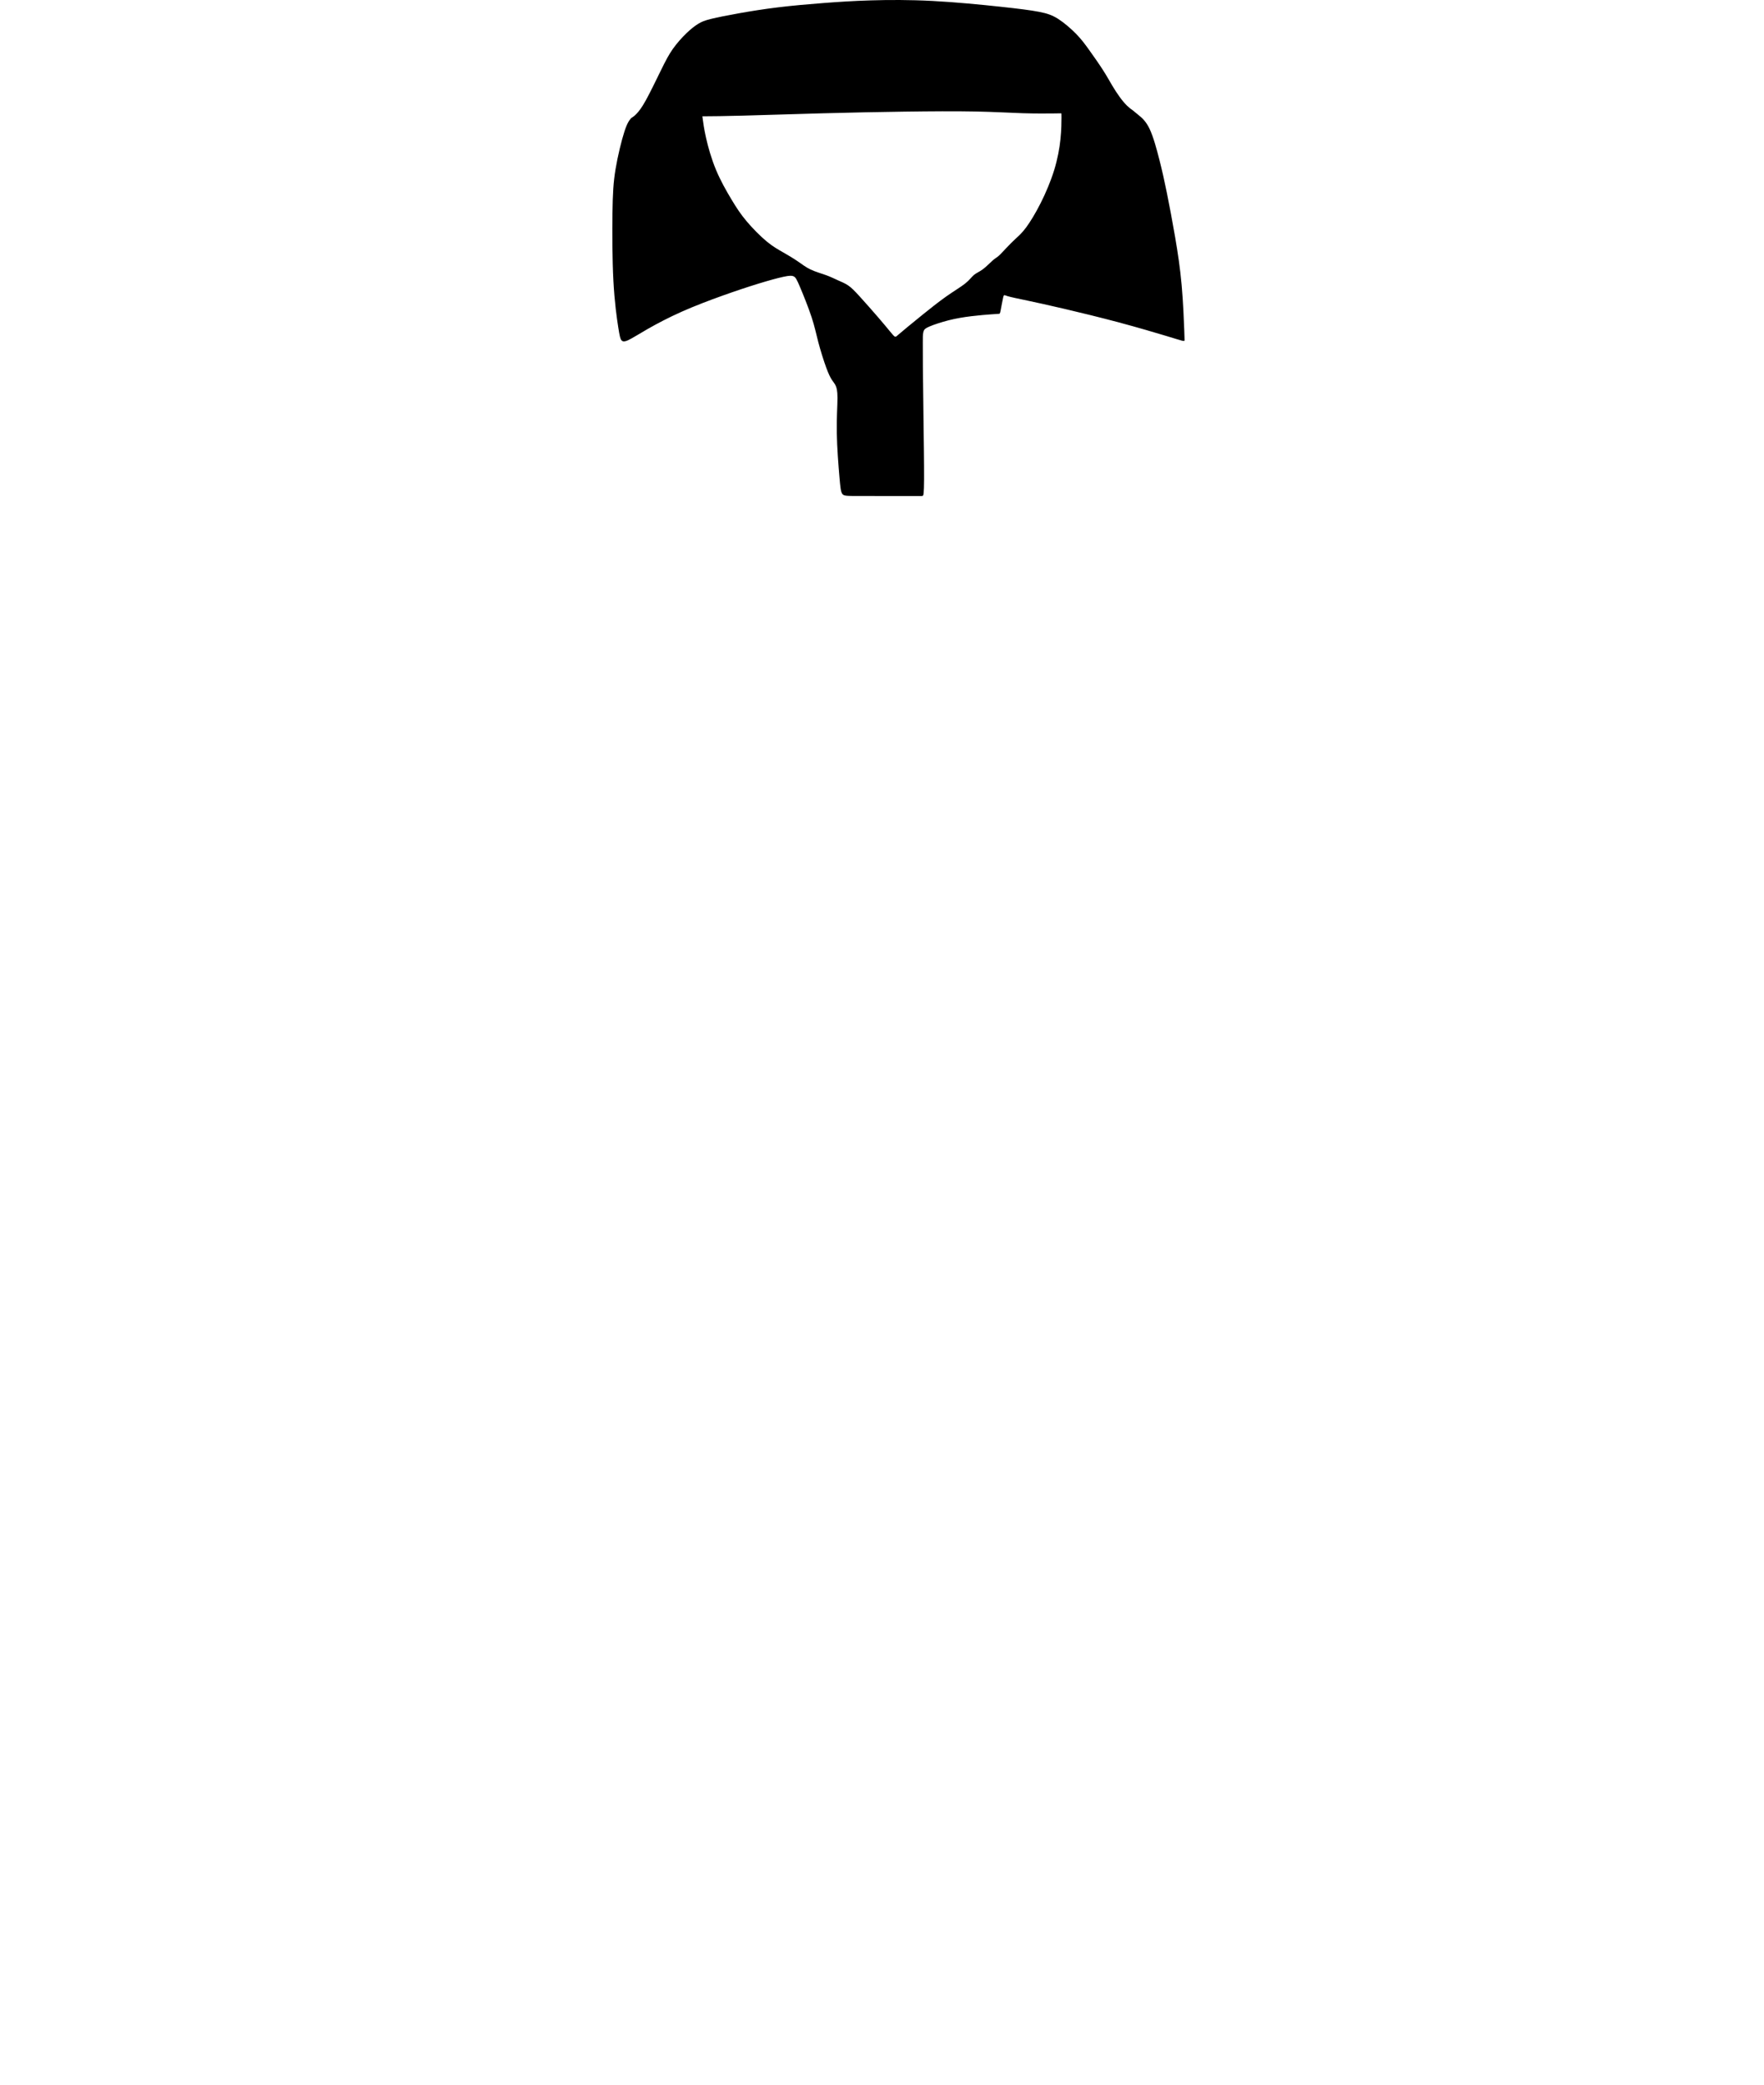 <?xml version="1.0" encoding="UTF-8"?>
<!DOCTYPE svg PUBLIC "-//W3C//DTD SVG 1.1//EN" "http://www.w3.org/Graphics/SVG/1.1/DTD/svg11.dtd">
<!-- Creator: CorelDRAW 2018 (64 Bit Versão de avaliação) -->
<svg xmlns="http://www.w3.org/2000/svg" xml:space="preserve" width="258px" height="305px" version="1.1" shape-rendering="geometricPrecision" text-rendering="geometricPrecision" image-rendering="optimizeQuality" fill-rule="evenodd" clip-rule="evenodd" viewBox="0 0 250902 296734" xmlns:xlink="http://www.w3.org/1999/xlink">
	<path class="gola" d="M106164 31458c-837,-997 -1405,-1865 -2115,-3047 -712,-1182 -1568,-2679 -2225,-4259 -658,-1581 -1120,-3245 -1409,-4526 -288,-1282 -406,-2180 -465,-2629 -58,-450 -58,-450 -58,-450 0,0 0,0 713,-4 714,-3 2139,-11 5028,-88 2890,-76 7241,-221 11363,-332 4123,-112 8014,-189 11706,-240 3692,-51 7185,-75 9989,-19 2806,54 4924,187 6785,246 1862,58 3467,42 4344,33 878,-10 1025,-14 1101,-16 73,-2 73,-2 72,581 -2,581 -6,1746 -145,3082 -138,1336 -413,2844 -900,4426 -489,1583 -1192,3239 -1919,4681 -726,1441 -1477,2668 -2066,3465 -591,797 -1020,1164 -1462,1575 -441,410 -894,863 -1324,1317 -430,452 -836,906 -1125,1160 -290,253 -461,309 -829,629 -366,321 -929,906 -1421,1274 -492,366 -914,515 -1262,804 -348,289 -621,719 -1246,1219 -626,501 -1602,1070 -2720,1860 -1117,789 -2375,1798 -3314,2555 -941,758 -1562,1266 -2129,1735 -566,469 -1077,899 -1369,1150 -291,253 -361,326 -488,256 -127,-70 -311,-284 -667,-714 -355,-430 -882,-1075 -1684,-2005 -800,-930 -1875,-2145 -2629,-2973 -754,-829 -1188,-1270 -1664,-1592 -477,-322 -997,-525 -1493,-748 -496,-223 -969,-466 -1633,-706 -664,-240 -1519,-478 -2208,-805 -687,-326 -1207,-740 -1822,-1160 -615,-420 -1326,-846 -2051,-1260 -724,-414 -1463,-816 -2388,-1582 -924,-766 -2033,-1895 -2871,-2893l0 0zm-16396 -14662c-280,331 -561,662 -970,1927 -410,1263 -949,3459 -1262,5346 -312,1886 -398,3465 -438,6199 -39,2735 -31,6627 133,9694 164,3067 485,5309 688,6602 203,1293 289,1638 449,1841 161,203 394,265 977,-4 582,-271 1513,-872 2805,-1610 1293,-739 2950,-1614 4822,-2446 1871,-832 3957,-1621 5837,-2293 1879,-672 3551,-1226 5028,-1680 1476,-454 2758,-804 3586,-985 828,-179 1204,-187 1469,-54 266,133 422,406 873,1467 452,1061 1198,2908 1661,4313 463,1405 642,2366 959,3568 316,1204 770,2649 1122,3610 351,962 601,1439 809,1759 207,321 371,484 519,781 149,296 282,727 282,1801 0,1074 -133,2794 -99,4938 36,2145 239,4716 374,6288 135,1573 201,2147 420,2435 219,286 589,286 2486,286 1897,0 5320,0 7069,6 1747,6 1821,18 1900,-46 78,-65 160,-205 171,-2353 11,-2148 -49,-6303 -92,-9350 -42,-3046 -66,-4983 -77,-6589 -12,-1606 -12,-2880 -12,-3520 0,-641 0,-649 8,-828 7,-180 23,-532 112,-786 91,-254 255,-410 862,-666 608,-256 1660,-612 2718,-877 1058,-266 2124,-442 3195,-573 1071,-130 2145,-217 2819,-265 674,-50 948,-62 1095,-74 150,-11 173,-22 269,-505 96,-482 263,-1436 362,-1856 100,-419 131,-306 627,-154 497,152 1458,343 2796,627 1338,284 3054,658 5324,1189 2269,532 5094,1220 7729,1925 2636,705 5081,1427 6582,1879 1500,451 2055,631 2356,707 300,77 348,49 372,17 26,-30 30,-66 -20,-1429 -52,-1364 -157,-4056 -374,-6484 -217,-2428 -545,-4592 -928,-6831 -383,-2239 -820,-4551 -1188,-6361 -366,-1809 -664,-3114 -1050,-4641 -387,-1528 -864,-3278 -1390,-4390 -527,-1111 -1103,-1584 -1503,-1913 -400,-329 -624,-513 -848,-698 -258,-177 -564,-410 -859,-693 -377,-364 -736,-812 -1091,-1304 -355,-494 -705,-1031 -1059,-1630 -355,-600 -714,-1261 -1277,-2140 -563,-877 -1329,-1971 -1962,-2852 -632,-883 -1131,-1551 -1863,-2301 -733,-749 -1700,-1579 -2539,-2120 -841,-539 -1553,-788 -2737,-1017 -1185,-230 -2840,-440 -5497,-726 -2657,-286 -6314,-646 -9625,-820 -3311,-174 -6275,-159 -8796,-83 -2520,75 -4595,212 -6749,378 -2153,166 -4385,361 -6432,609 -2047,248 -3907,548 -5561,843 -1654,294 -3102,582 -4028,811 -925,230 -1328,402 -1803,693 -474,293 -1022,707 -1661,1321 -640,615 -1373,1431 -1954,2254 -581,822 -1011,1652 -1665,2980 -652,1328 -1530,3154 -2159,4295 -630,1143 -1014,1601 -1303,1908 -290,307 -485,461 -674,579 -40,25 -80,47 -119,69l-1 2z"/>
</svg>
